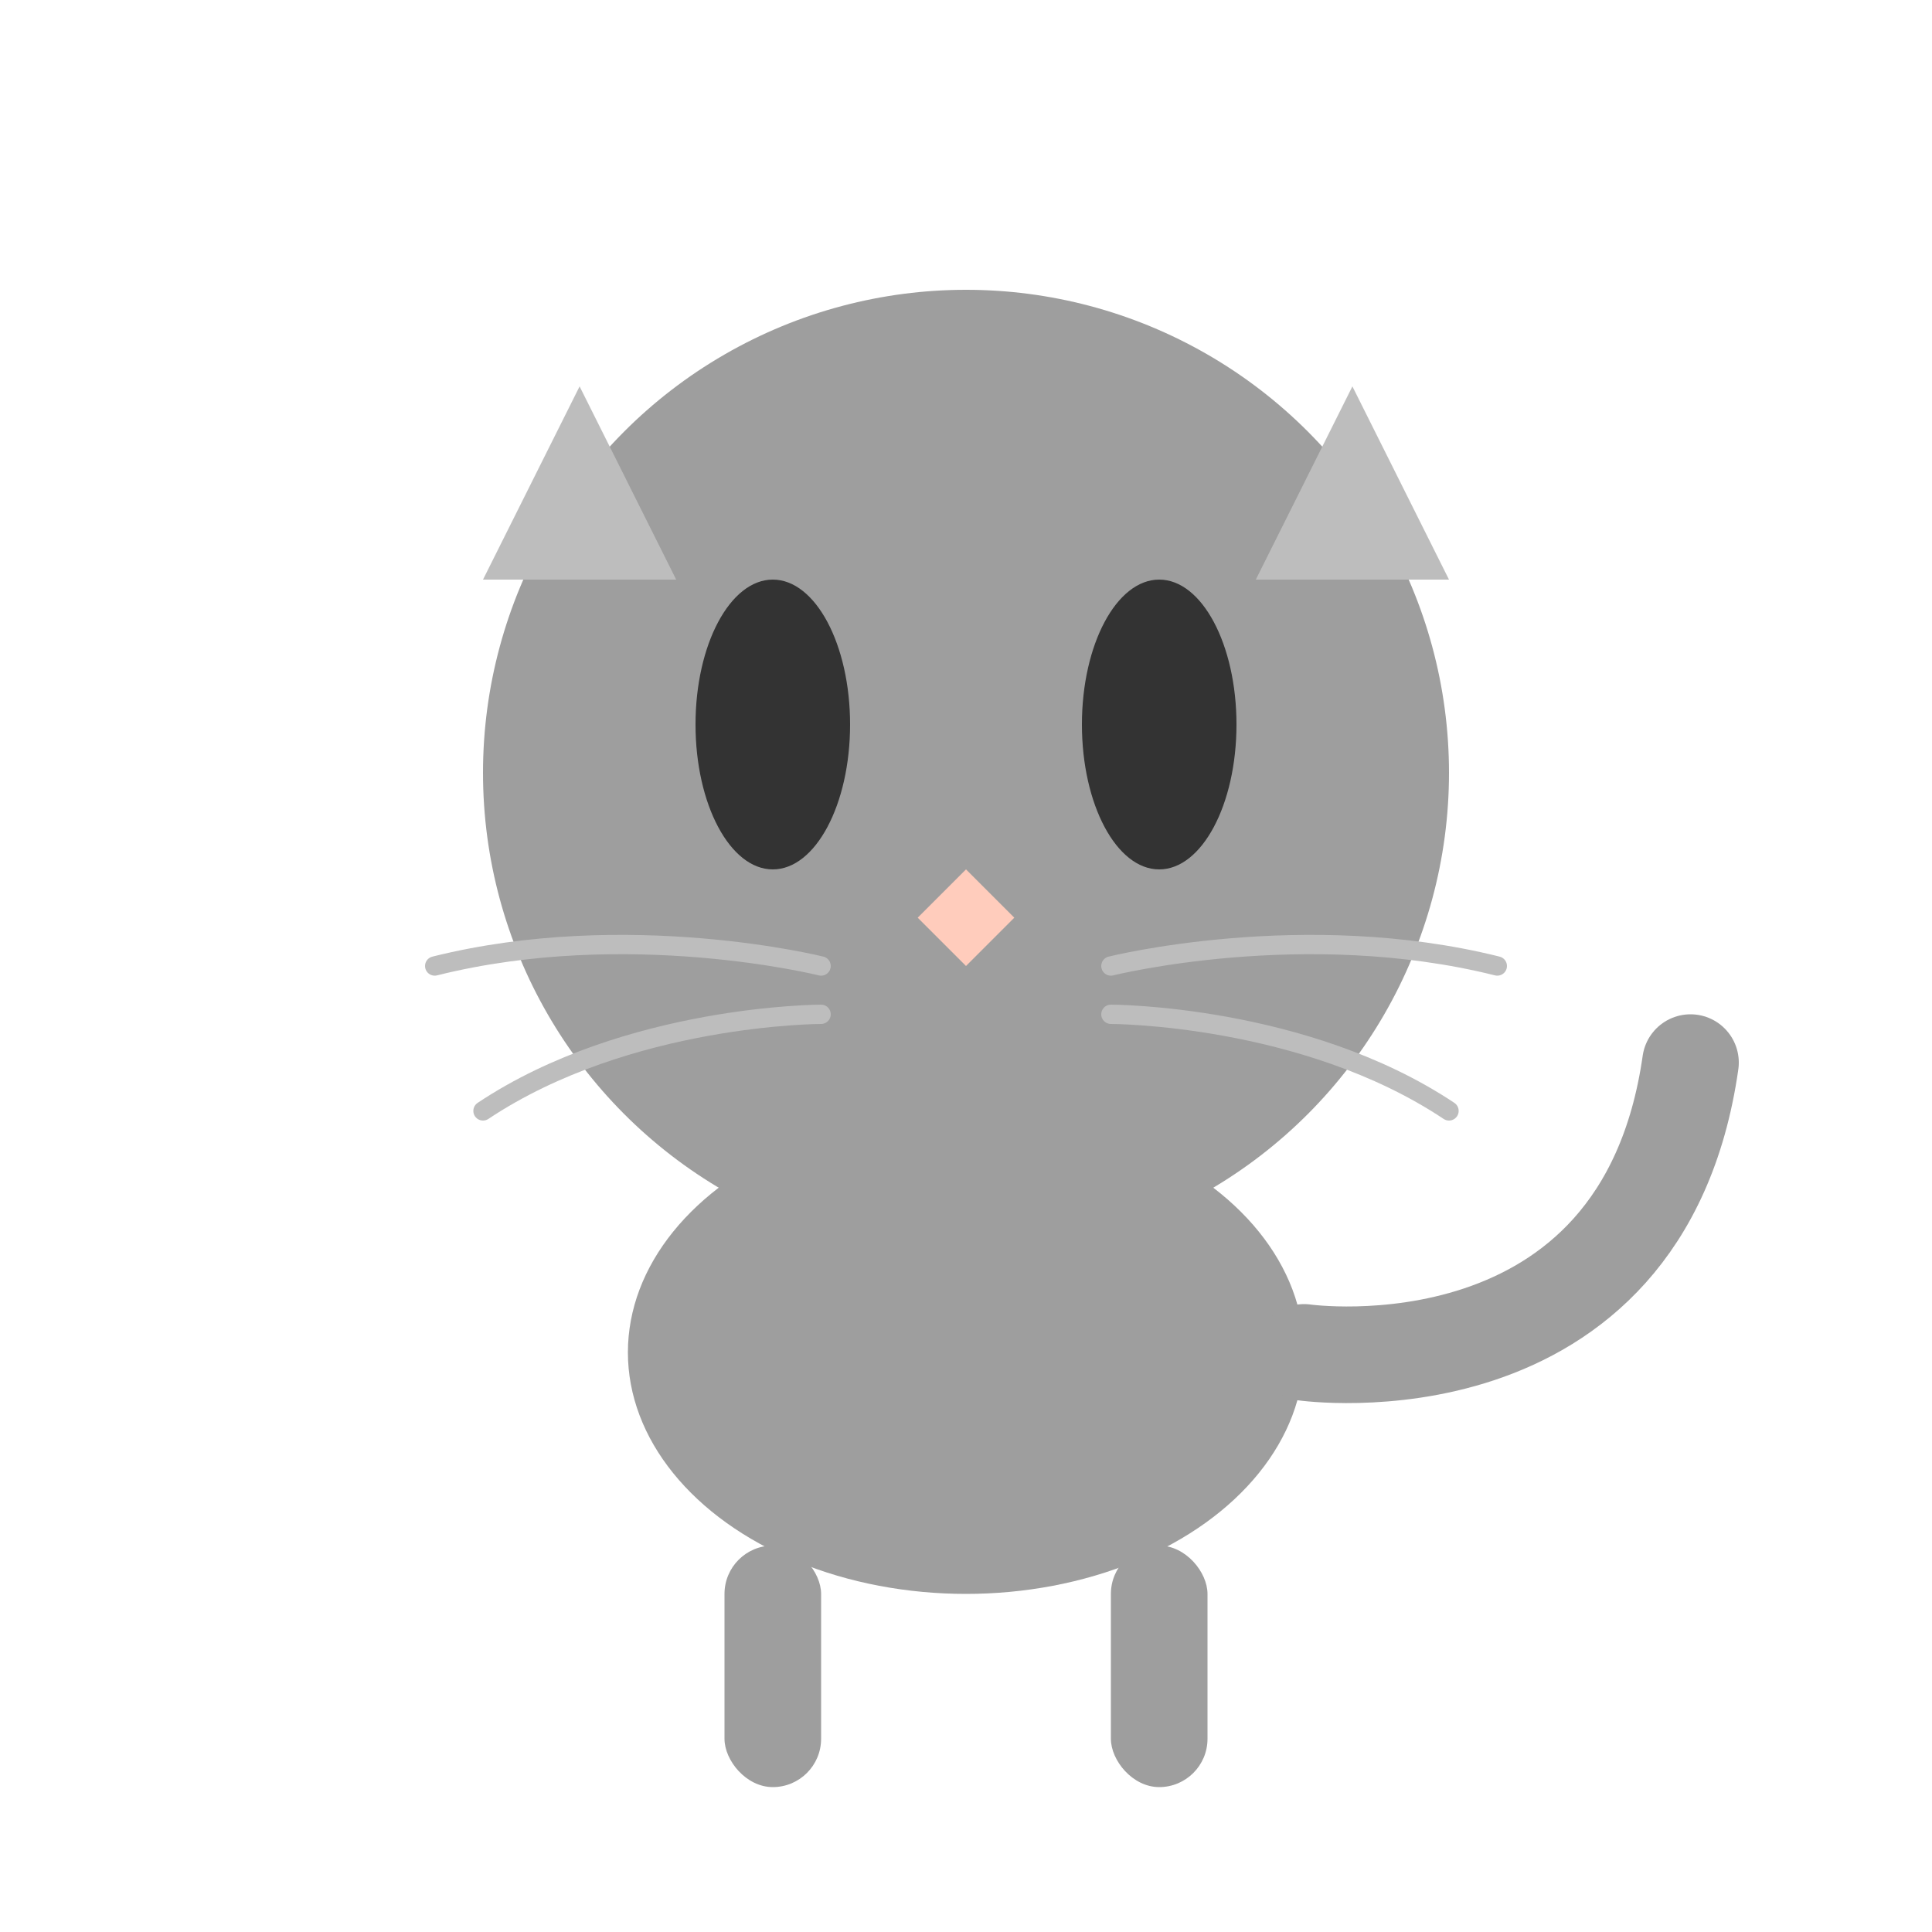 <svg width="200" height="200" viewBox="0 0 200 200" fill="none" xmlns="http://www.w3.org/2000/svg">
  <!-- Head -->
  <circle cx="100" cy="80" r="50" fill="#9E9E9E"/>
  <!-- Ears -->
  <path d="M60 40L70 60L50 60L60 40Z" fill="#BDBDBD"/>
  <path d="M140 40L150 60L130 60L140 40Z" fill="#BDBDBD"/>
  <!-- Eyes -->
  <ellipse cx="80" cy="75" rx="8" ry="15" fill="#333333"/>
  <ellipse cx="120" cy="75" rx="8" ry="15" fill="#333333"/>
  <!-- Nose -->
  <path d="M95 95L100 100L105 95L100 90L95 95Z" fill="#FFCCBC"/>
  <!-- Whiskers -->
  <path d="M85 100C85 100 65 95 45 100M85 105C85 105 65 105 50 115M115 100C115 100 135 95 155 100M115 105C115 105 135 105 150 115" stroke="#BDBDBD" stroke-width="2" stroke-linecap="round"/>
  <!-- Body -->
  <ellipse cx="100" cy="140" rx="35" ry="25" fill="#9E9E9E"/>
  <!-- Legs -->
  <rect x="75" y="160" width="10" height="25" rx="5" fill="#9E9E9E"/>
  <rect x="115" y="160" width="10" height="25" rx="5" fill="#9E9E9E"/>
  <!-- Tail -->
  <path d="M135 140C135 140 170 145 175 110" stroke="#9E9E9E" stroke-width="10" stroke-linecap="round"/>
</svg> 